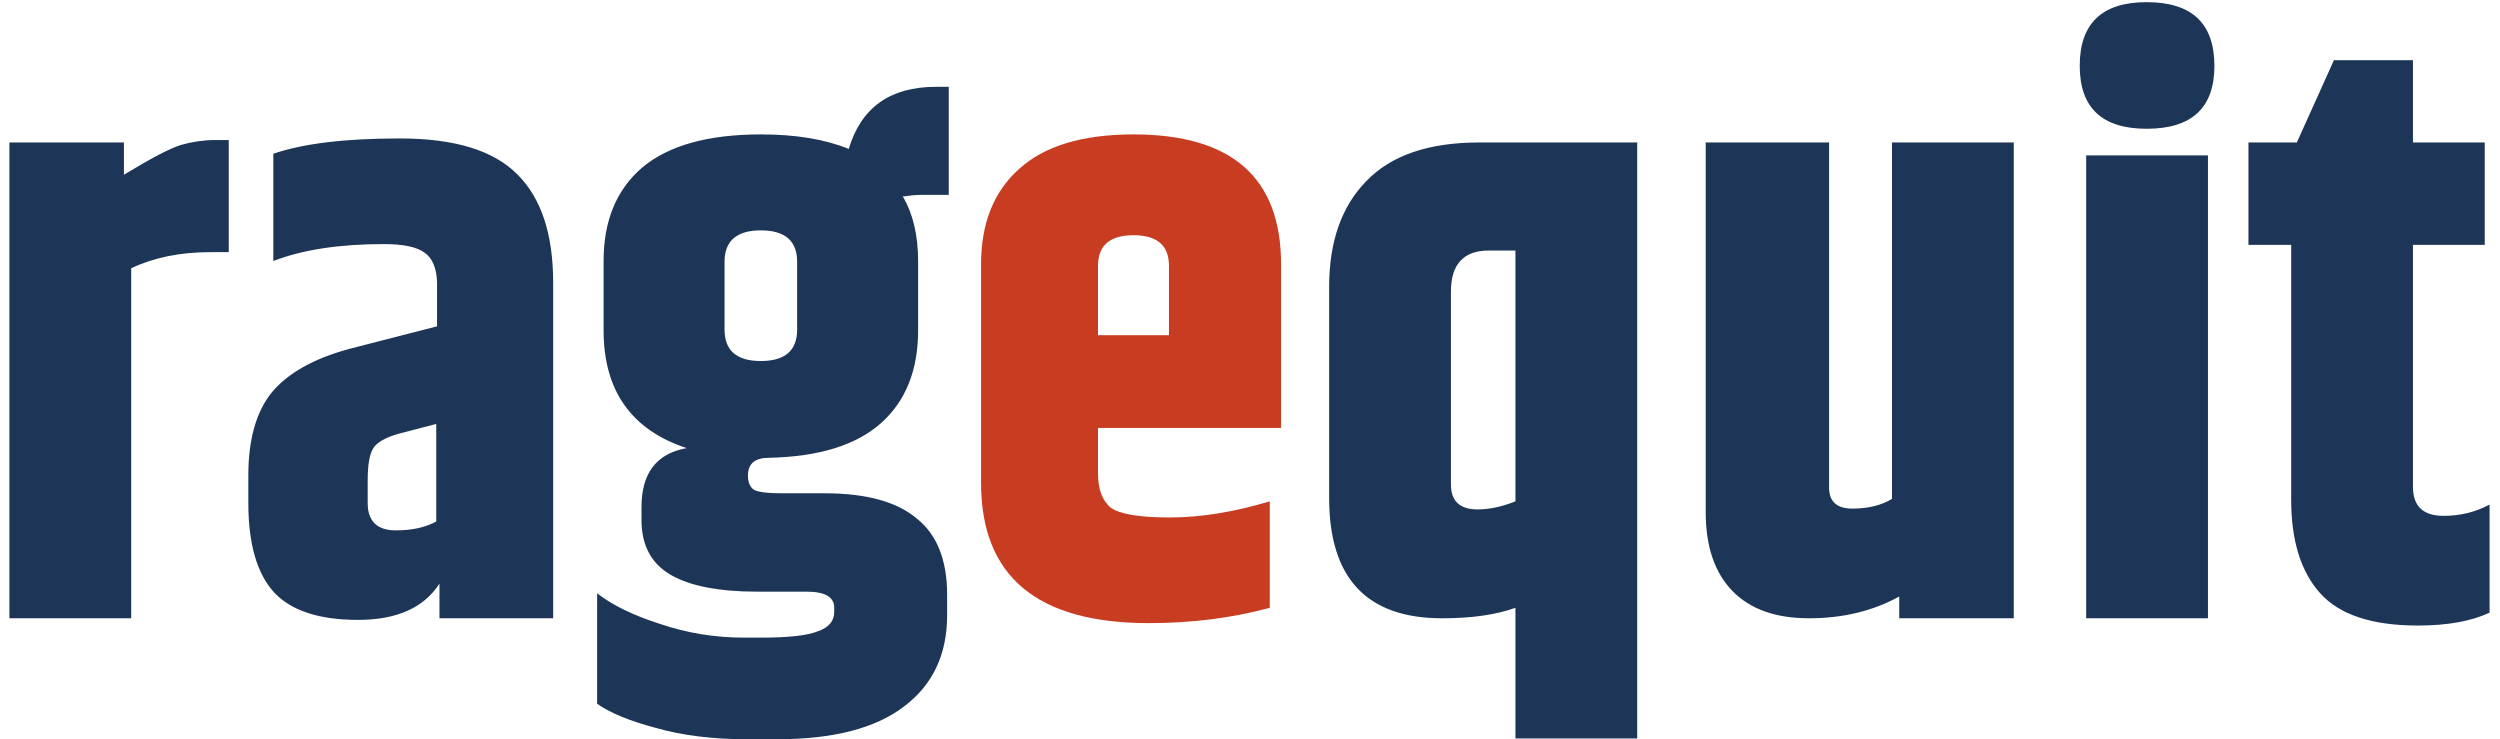 <svg width="186" height="55" viewBox="0 0 186 55" fill="none" xmlns="http://www.w3.org/2000/svg">
<path d="M16 10.42H17.02V18.76H15.64C13.4 18.76 11.44 19.16 9.76 19.96V46H0.7V10.6H9.22V13C11.26 11.76 12.68 11.02 13.48 10.78C14.32 10.54 15.16 10.42 16 10.42ZM27.356 35.74V37.42C27.356 38.78 28.056 39.46 29.456 39.46C30.656 39.46 31.656 39.24 32.456 38.8V31.54L29.696 32.26C28.696 32.54 28.056 32.9 27.776 33.34C27.496 33.78 27.356 34.58 27.356 35.74ZM20.336 11.44C22.536 10.68 25.676 10.3 29.756 10.3C33.836 10.3 36.756 11.2 38.516 13C40.276 14.76 41.156 17.44 41.156 21.04V46H32.696V43.42C31.536 45.22 29.516 46.12 26.636 46.12C23.756 46.12 21.676 45.44 20.396 44.08C19.116 42.68 18.476 40.46 18.476 37.42V35.38C18.476 32.7 19.056 30.64 20.216 29.2C21.416 27.76 23.336 26.68 25.976 25.96L32.516 24.28V20.98C32.476 19.94 32.176 19.22 31.616 18.82C31.056 18.38 30.036 18.16 28.556 18.16C25.236 18.16 22.496 18.58 20.336 19.42V11.44ZM70.587 14.5H68.487C68.167 14.5 67.727 14.54 67.167 14.62C67.927 15.9 68.307 17.5 68.307 19.42V24.58C68.307 27.54 67.387 29.84 65.547 31.48C63.707 33.12 60.927 33.98 57.207 34.06C56.167 34.06 55.647 34.5 55.647 35.38C55.647 35.9 55.807 36.26 56.127 36.46C56.487 36.62 57.127 36.7 58.047 36.7H61.347C64.427 36.7 66.707 37.32 68.187 38.56C69.707 39.76 70.467 41.66 70.467 44.26V45.76C70.467 48.68 69.407 50.94 67.287 52.54C65.167 54.18 62.007 55 57.807 55H55.587C53.027 55 50.767 54.72 48.807 54.16C46.847 53.64 45.387 53.04 44.427 52.36V44.14C45.547 45.02 47.107 45.78 49.107 46.42C51.107 47.1 53.187 47.44 55.347 47.44H56.607C58.687 47.44 60.107 47.28 60.867 46.96C61.667 46.68 62.067 46.2 62.067 45.52V45.22C62.067 44.42 61.387 44.02 60.027 44.02H56.367C53.487 44.02 51.327 43.6 49.887 42.76C48.447 41.92 47.727 40.56 47.727 38.68V37.72C47.727 35.2 48.847 33.74 51.087 33.34C46.967 31.98 44.907 29.06 44.907 24.58V19.42C44.907 16.42 45.867 14.1 47.787 12.46C49.747 10.82 52.687 10 56.607 10C59.207 10 61.387 10.36 63.147 11.08C64.067 8 66.227 6.46 69.627 6.46H70.587V14.5ZM59.307 24.52V19.48C59.307 17.92 58.407 17.14 56.607 17.14C54.807 17.14 53.907 17.92 53.907 19.48V24.52C53.907 26.08 54.807 26.86 56.607 26.86C58.407 26.86 59.307 26.08 59.307 24.52ZM112.749 18.64H110.769C108.889 18.64 107.949 19.66 107.949 21.7V36.04C107.949 37.28 108.609 37.9 109.929 37.9C110.809 37.9 111.749 37.7 112.749 37.3V18.64ZM110.049 10.6H121.809V54.94H112.749V45.22C111.309 45.74 109.489 46 107.289 46C101.689 46 98.889 43.02 98.889 37.06V21.34C98.889 17.98 99.809 15.36 101.649 13.48C103.489 11.56 106.289 10.6 110.049 10.6ZM140.764 10.6H149.824V46H141.304V44.38C139.344 45.46 137.104 46 134.584 46C132.104 46 130.204 45.32 128.884 43.96C127.564 42.6 126.904 40.64 126.904 38.08V10.6H136.084V36.28C136.084 37.32 136.664 37.84 137.824 37.84C138.984 37.84 139.964 37.6 140.764 37.12V10.6ZM159.712 9.58C156.392 9.58 154.732 8.02 154.732 4.9C154.732 1.74 156.392 0.16 159.712 0.16C163.072 0.16 164.752 1.74 164.752 4.9C164.752 8.02 163.072 9.58 159.712 9.58ZM155.212 11.56H164.272V46H155.212V11.56ZM181.804 38.38C183.044 38.38 184.184 38.1 185.224 37.54V45.58C183.864 46.22 182.084 46.54 179.884 46.54C176.484 46.54 174.064 45.74 172.624 44.14C171.184 42.54 170.464 40.22 170.464 37.18V18.22H167.284V10.6H170.884L173.644 4.48H179.524V10.6H184.864V18.22H179.524V36.22C179.524 37.66 180.284 38.38 181.804 38.38Z" fill="#1D3557"/>
<path d="M72.991 35.92V19.66C72.991 16.62 73.931 14.26 75.811 12.58C77.691 10.86 80.531 10 84.331 10C91.651 10 95.311 13.22 95.311 19.66V31.84H81.691V35.2C81.691 36.4 82.011 37.26 82.651 37.78C83.331 38.26 84.791 38.5 87.031 38.5C89.311 38.5 91.791 38.1 94.471 37.3V45.22C91.671 45.98 88.671 46.36 85.471 46.36C77.151 46.36 72.991 42.88 72.991 35.92ZM81.691 24.94H86.971V19.78C86.971 18.26 86.091 17.5 84.331 17.5C82.571 17.5 81.691 18.26 81.691 19.78V24.94Z" fill="#C83C21"/>
</svg>
